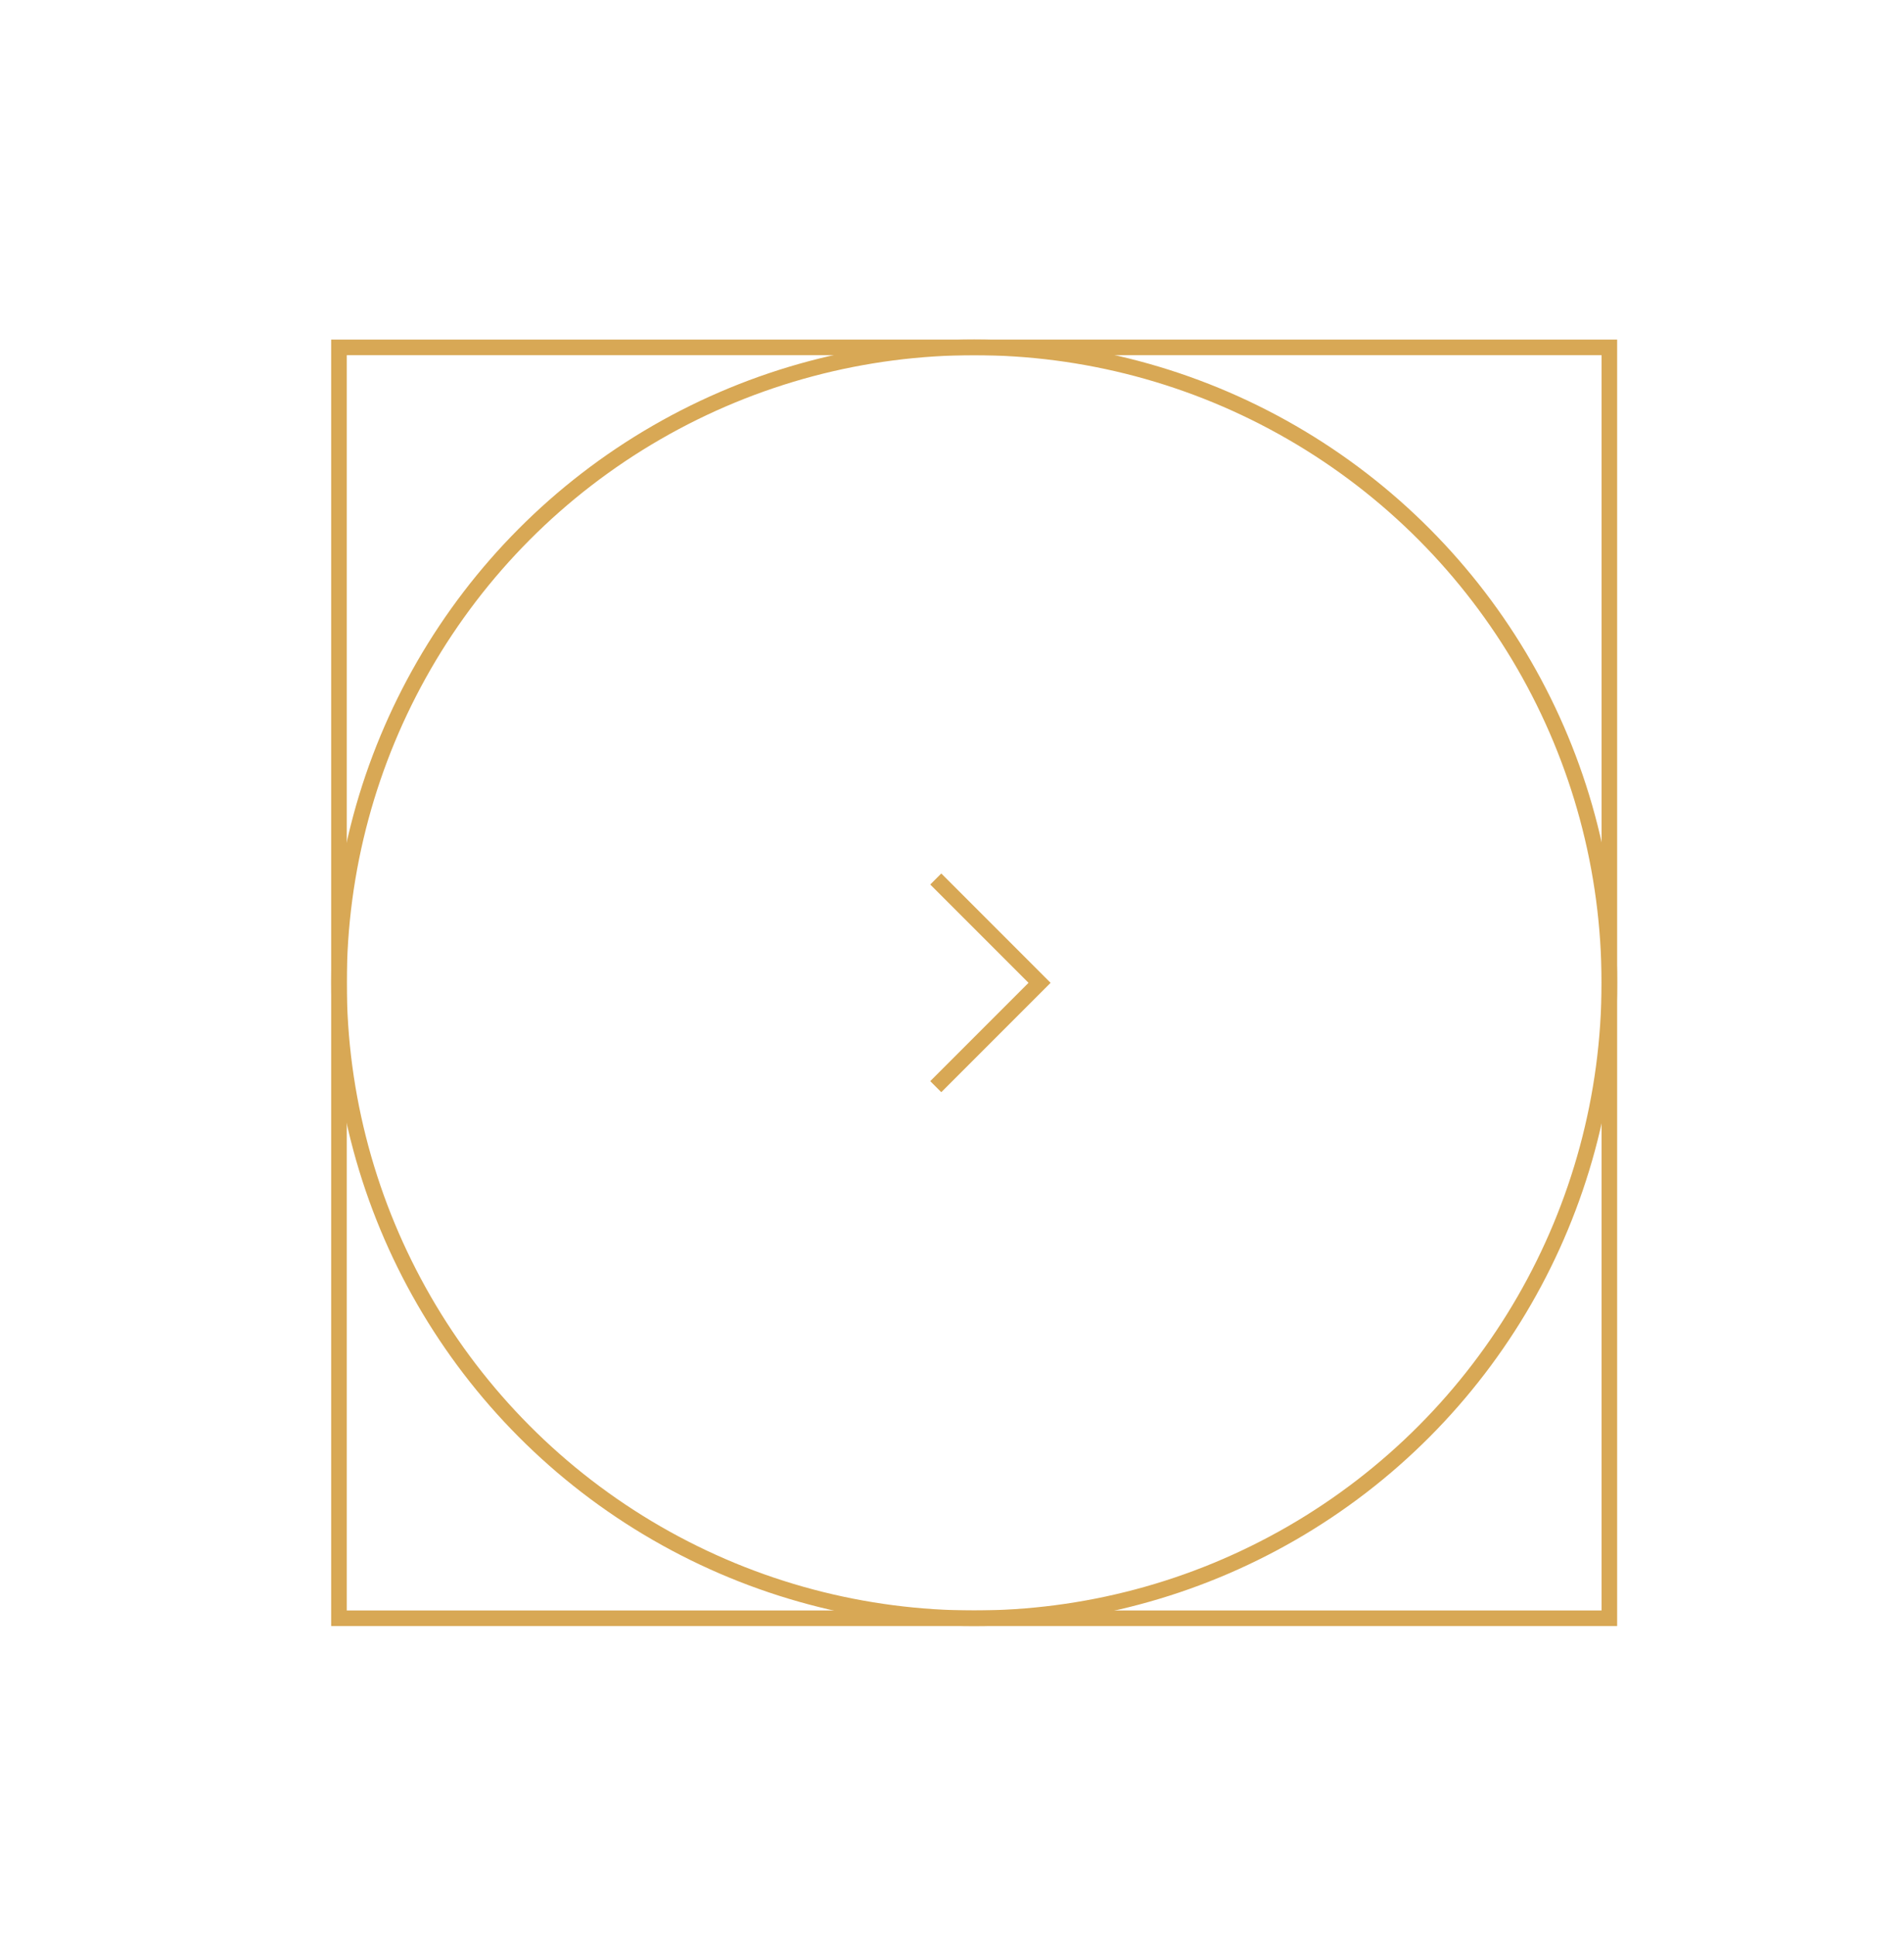 <?xml version="1.0" encoding="utf-8"?>
<!-- Generator: Adobe Illustrator 24.3.0, SVG Export Plug-In . SVG Version: 6.00 Build 0)  -->
<svg version="1.1" id="Layer_1" xmlns="http://www.w3.org/2000/svg" xmlns:xlink="http://www.w3.org/1999/xlink" x="0px" y="0px"
	 viewBox="0 0 122 124" style="enable-background:new 0 0 122 124;" xml:space="preserve">
<style type="text/css">
	.st0{fill:#D0B178;}
	.st1{fill:#A3664B;}
	.st2{fill:#9A7C74;}
	.st3{fill:#D8674F;}
	.st4{fill:none;stroke:#CEA563;stroke-miterlimit:10;}
	.st5{fill:none;stroke:#D8A855;stroke-miterlimit:10;}
	.st6{fill:#504B4B;}
	.st7{filter:url(#Adobe_OpacityMaskFilter);}
	.st8{mask:url(#SVGID_1_);}
	.st9{opacity:0.35;clip-path:url(#SVGID_5_);fill:#A3664B;}
	.st10{fill:#FFFFFF;}
	.st11{fill:url(#SVGID_6_);}
	.st12{fill:#EC297B;}
</style>
<rect x="21.72" y="22.25" class="st5" width="81.4" height="81.4"/>
<polyline class="st5" points="59.96,56.3 66.61,62.95 59.96,69.6 "/>
<circle class="st5" cx="62.42" cy="62.95" r="40.7"/>
</svg>
